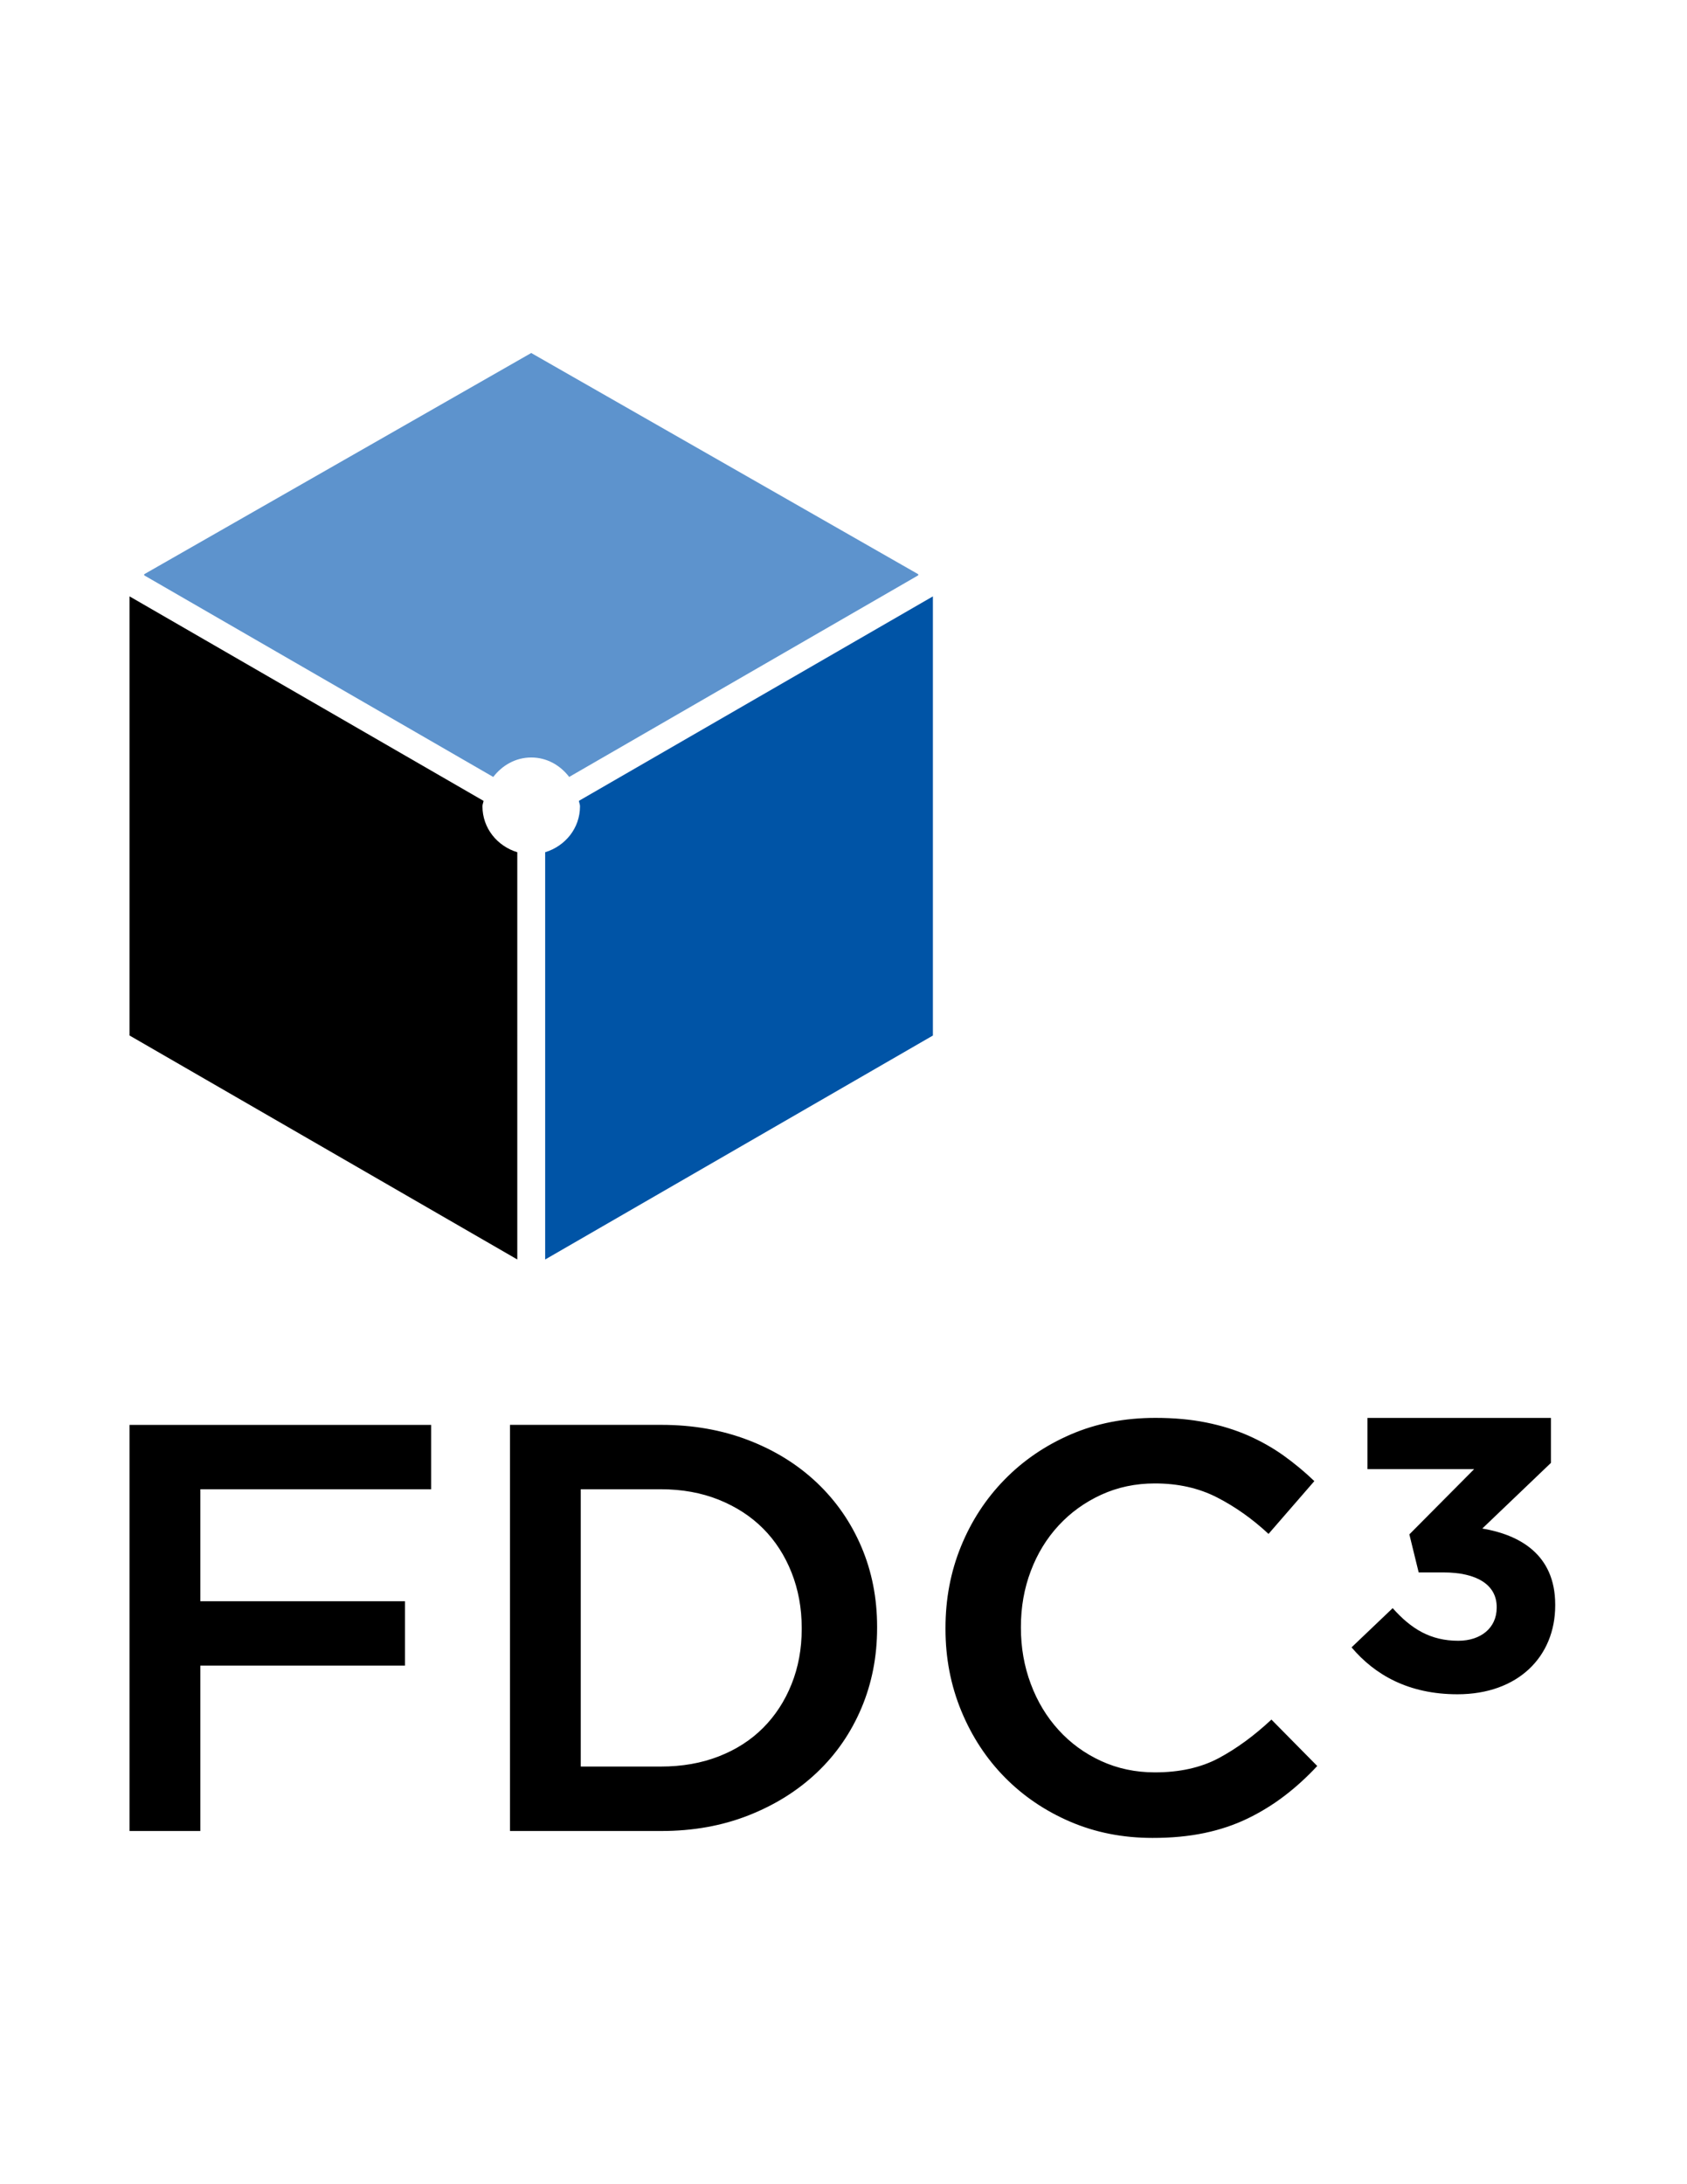 <?xml version="1.0" encoding="utf-8"?>
<!-- Generator: Adobe Illustrator 23.0.3, SVG Export Plug-In . SVG Version: 6.00 Build 0)  -->
<svg version="1.1" id="Layer_1" xmlns="http://www.w3.org/2000/svg" xmlns:xlink="http://www.w3.org/1999/xlink" x="0px" y="0px"
	 viewBox="0 0 612 792" style="enable-background:new 0 0 612 792;" xml:space="preserve">
<style type="text/css">
	.st0{fill:#DFE1DF;}
	.st1{fill:#0054A6;}
	.st2{fill:#5D93CD;}
</style>
<g>
	<path d="M528.73,614.35c21.96,0,35.46-13.64,35.46-32.22v-0.28c0-18.31-13.08-25.35-26.45-27.6l24.9-23.8v-16.31h-66.57v18.57
		h38.72l-23.51,23.66l3.38,13.8h9.01c12.11,0,19.29,4.51,19.29,12.53v0.28c0,7.32-5.77,11.97-13.94,11.97
		c-9.99,0-17.03-4.22-23.79-11.83l-14.92,14.22C498.75,607.32,511,614.35,528.73,614.35L528.73,614.35z"/>
	<path d="M47,663.93h25.67v-59.96h74.26v-23.35H72.67v-40.6h83.73v-23.35H47V663.93L47,663.93z M210.68,640.57V540.01h29.03
		c7.71,0,14.73,1.27,21.04,3.8c6.31,2.54,11.68,6.02,16.1,10.46c4.42,4.44,7.85,9.75,10.31,15.95c2.45,6.2,3.68,12.89,3.68,20.07
		v0.42c0,7.18-1.23,13.84-3.68,19.96c-2.45,6.13-5.89,11.41-10.31,15.85c-4.42,4.44-9.78,7.89-16.1,10.35
		c-6.31,2.47-13.33,3.69-21.04,3.69H210.68L210.68,640.57z M185.01,663.93h54.91c11.5,0,22.05-1.89,31.66-5.68
		c9.61-3.79,17.88-8.97,24.83-15.57c6.94-6.59,12.31-14.38,16.1-23.35c3.79-8.97,5.68-18.65,5.68-29.03v-0.42
		c0-10.38-1.89-20.02-5.68-28.93c-3.79-8.9-9.15-16.65-16.1-23.25c-6.94-6.59-15.22-11.75-24.83-15.46
		c-9.61-3.71-20.16-5.58-31.66-5.58h-54.91V663.93L185.01,663.93z M436.94,664.66c5.68-1.19,10.9-2.95,15.67-5.26
		c4.77-2.31,9.22-5.05,13.36-8.21c4.14-3.15,8.1-6.77,11.89-10.83l-16.62-16.83c-6.31,5.89-12.7,10.55-19.14,13.99
		c-6.45,3.44-14.17,5.15-23.14,5.15c-7.01,0-13.5-1.37-19.46-4.1c-5.96-2.73-11.12-6.48-15.46-11.25
		c-4.35-4.77-7.72-10.34-10.1-16.73c-2.39-6.38-3.58-13.15-3.58-20.3v-0.42c0-7.15,1.19-13.89,3.58-20.2
		c2.38-6.31,5.75-11.82,10.1-16.52c4.34-4.7,9.5-8.41,15.46-11.15c5.96-2.73,12.45-4.1,19.46-4.1c8.42,0,15.92,1.68,22.51,5.05
		c6.59,3.37,12.83,7.78,18.72,13.25l16.62-19.14c-3.51-3.37-7.23-6.45-11.15-9.26c-3.93-2.8-8.21-5.22-12.83-7.26
		c-4.63-2.03-9.71-3.61-15.25-4.73c-5.54-1.12-11.68-1.68-18.41-1.68c-11.22,0-21.46,2-30.72,6c-9.26,4-17.27,9.47-24.05,16.41
		c-6.78,6.94-12.04,15.01-15.78,24.19c-3.75,9.19-5.62,19.04-5.62,29.56v0.42c0,10.52,1.91,20.41,5.72,29.66
		c3.82,9.26,9.08,17.29,15.78,24.09c6.7,6.8,14.61,12.17,23.73,16.09c9.12,3.92,19.07,5.89,29.87,5.89
		C424.98,666.45,431.26,665.85,436.94,664.66L436.94,664.66z"/>
	<path class="st0" d="M283.51,456.7"/>
	<path class="st1" d="M338.43,375.49V216.25l-128.42,74.14c0.08,0.67,0.4,1.26,0.4,1.96c0,7.98-5.38,14.46-12.64,16.67V456.7
		L338.43,375.49L338.43,375.49z"/>
	<path class="st2" d="M206.49,281.72l126.63-73.11v-0.39L192.71,128L52.31,208.22v0.4l126.63,73.11c3.23-4.19,8.07-7.06,13.78-7.06
		C198.42,274.66,203.26,277.53,206.49,281.72L206.49,281.72z"/>
	<path d="M175.42,290.4L47,216.25v159.23l140.66,81.21V309.02c-7.26-2.21-12.64-8.69-12.64-16.67
		C175.02,291.65,175.34,291.07,175.42,290.4L175.42,290.4z"/>
</g>
</svg>

